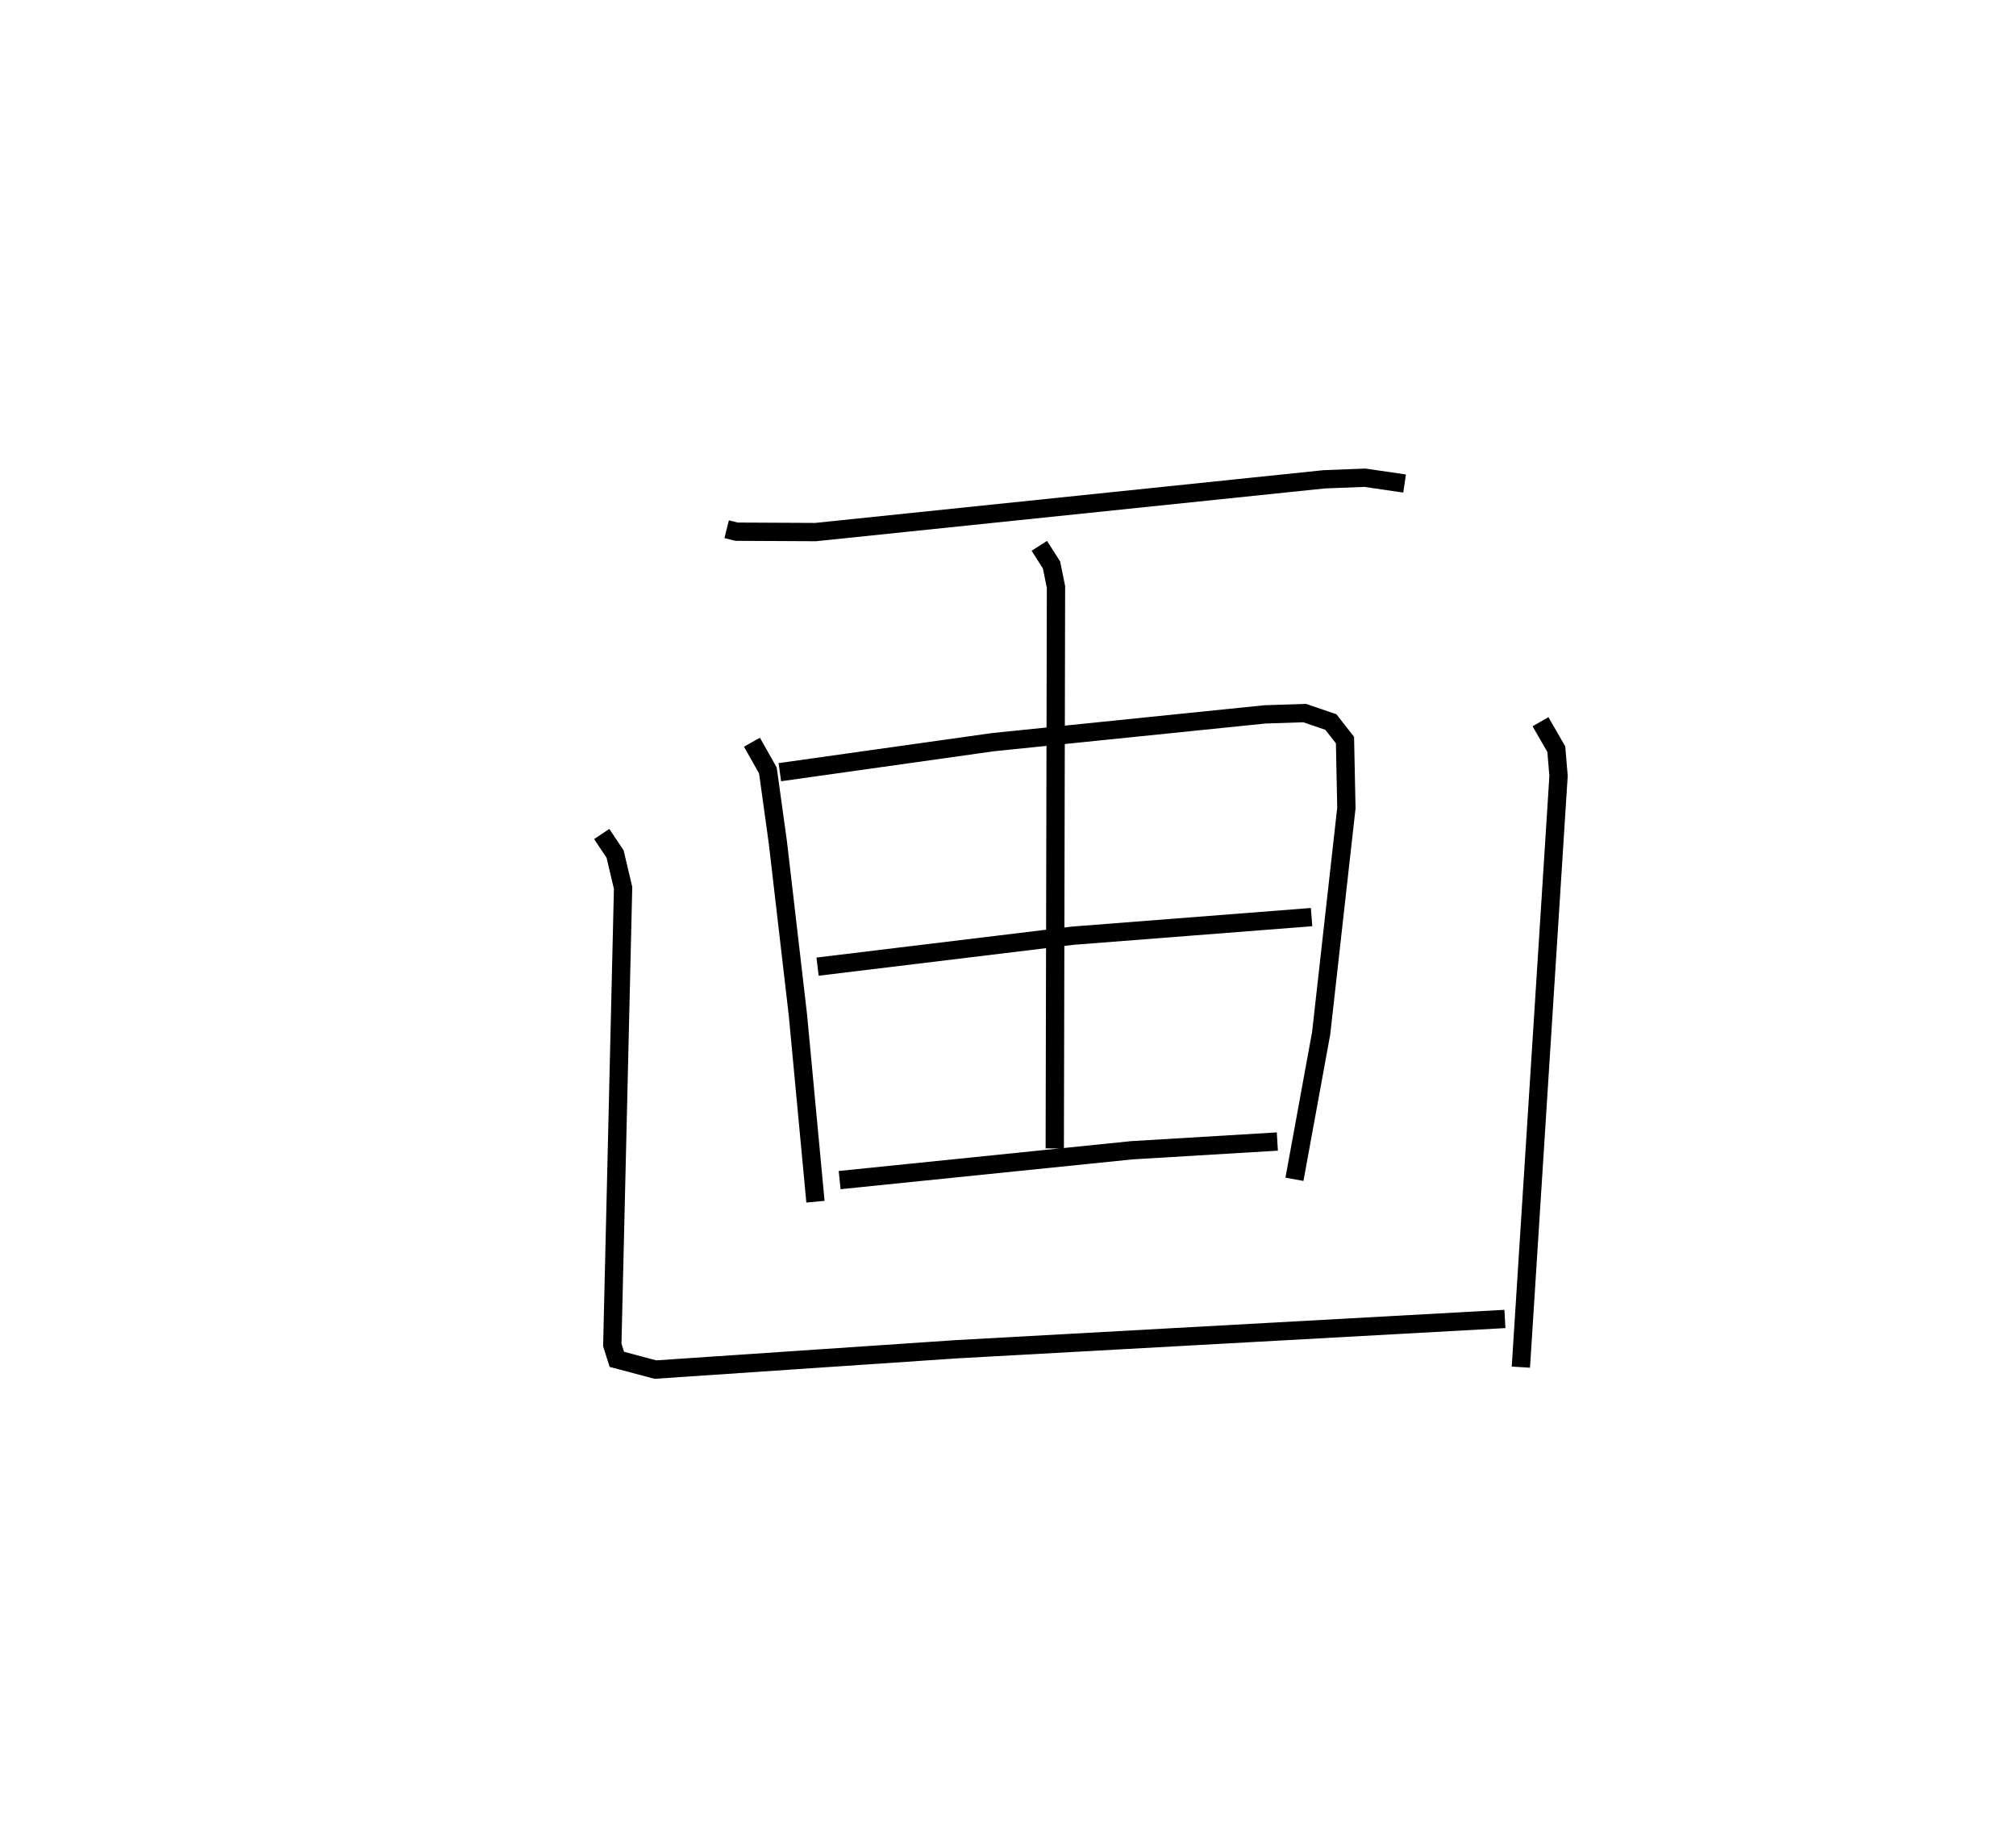 <?xml version="1.0" encoding="utf-8" ?>
<svg baseProfile="full" height="99.859" version="1.1" width="110.175" xmlns="http://www.w3.org/2000/svg" xmlns:ev="http://www.w3.org/2001/xml-events" xmlns:xlink="http://www.w3.org/1999/xlink"><defs /><rect fill="white" height="99.859" width="110.175" x="0" y="0" /><path d="M25,25 m0.0,0.0 m14.712,3.926 l0.544,0.136 4.315,0.021 l27.791,-2.884 2.228,-0.087 l2.171,0.317 m-35.667,14.14 l0.871,1.544 0.547,3.944 l1.093,9.411 0.96,10.216 m-1.947,-23.477 l11.656,-1.642 14.85,-1.517 l2.178,-0.072 1.432,0.491 l0.77,0.986 0.076,3.717 l-1.378,12.306 -1.46,7.983 m-13.943,-34.625 l0.667,1.047 0.244,1.203 l-0.067,30.688 m-12.963,-9.936 l13.945,-1.691 13.053,-1.017 m-25.792,14.375 l15.972,-1.631 7.949,-0.477 m-36.923,-16.809 l0.73,1.093 0.438,1.852 l-0.59,24.984 0.248,0.785 l2.109,0.56 16.457,-1.112 l29.968,-1.655 m1.945,-32.645 l0.864,1.503 0.122,1.461 l-2.059,32.315 " fill="none" stroke="black" stroke-width="1" /></svg>